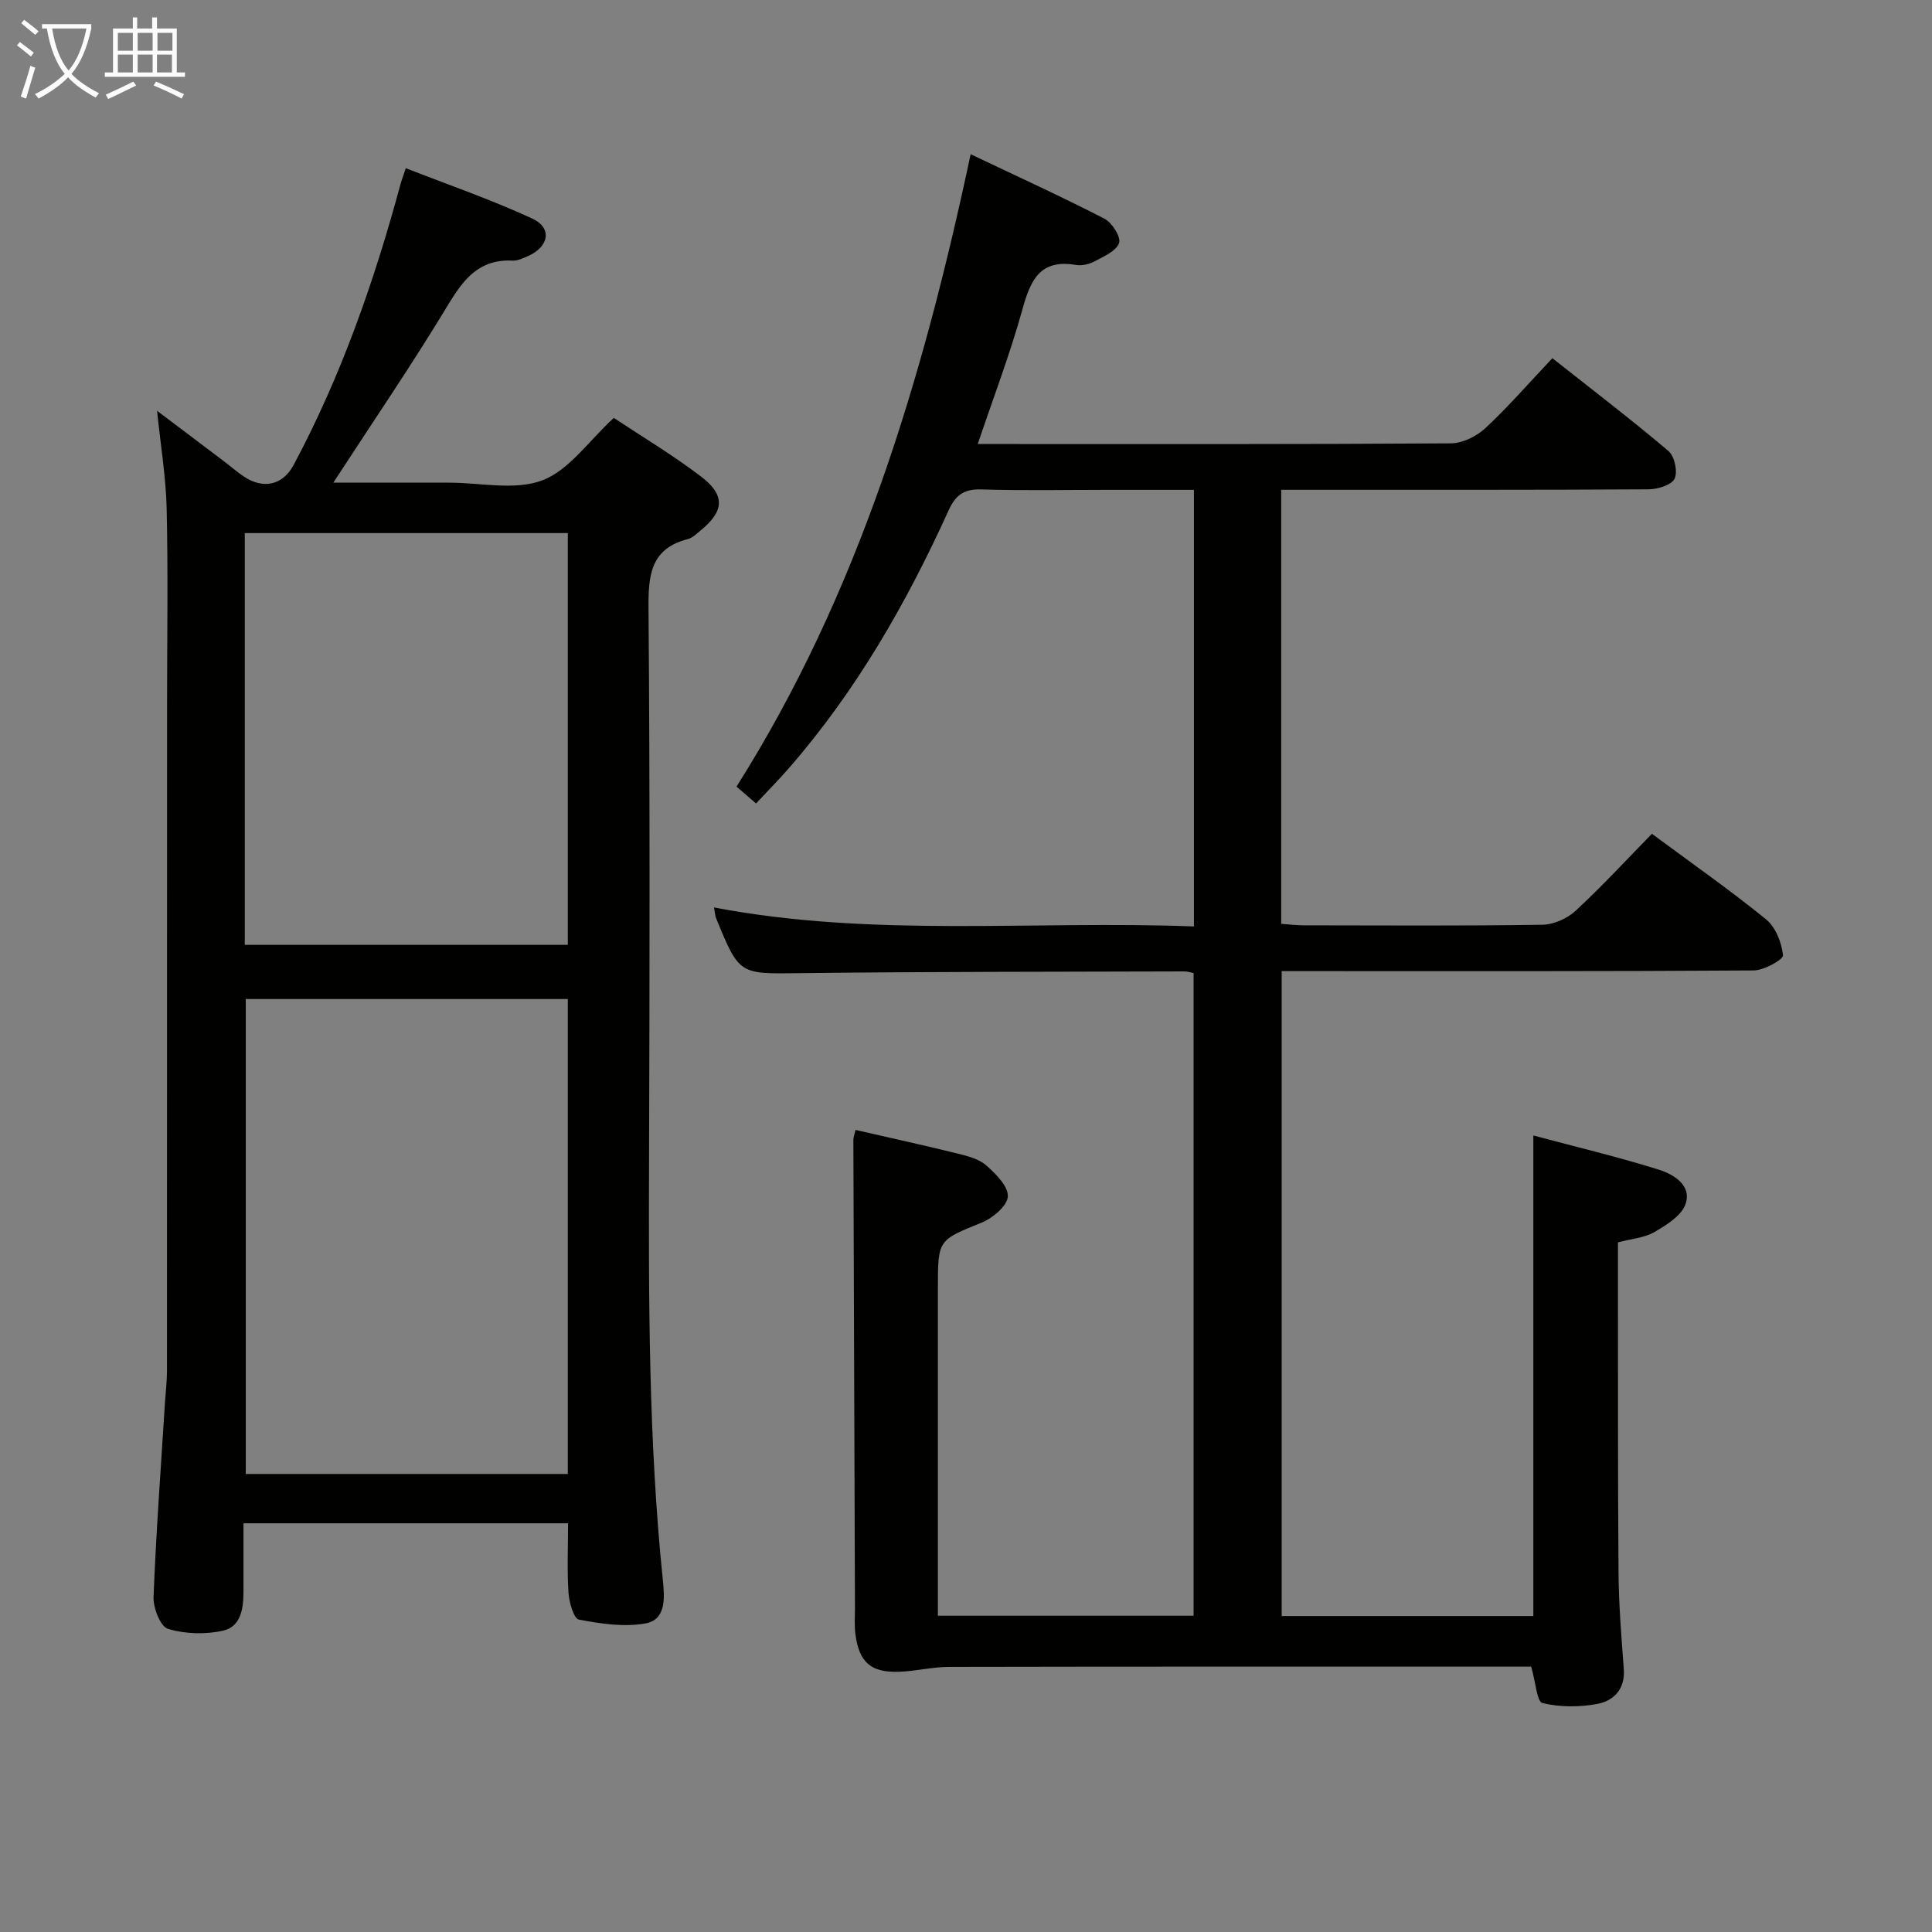 <svg enable-background="new 0 0 400 400" viewBox="0 0 400 400" xmlns="http://www.w3.org/2000/svg"><rect x="0" y="0" width="400" height="400" fill="#808080" stroke="none"/><path d="m177.13 233.94c7.29 1.67 14.24 3.19 21.15 4.9 2.07.51 4.4 1.11 5.92 2.45 1.97 1.74 4.56 4.31 4.46 6.42-.09 1.92-3.09 4.47-5.35 5.39-9.05 3.68-9.13 3.49-9.13 13.53v67.89h52.94c0-44.16 0-88.51 0-133.06-.67-.13-1.29-.35-1.91-.34-26.5.09-52.99.04-79.49.36-12.63.15-12.63.47-17.47-11.4-.18-.44-.19-.96-.42-2.2 33 6.29 66.03 2.65 99.36 3.93 0-30.34 0-60.04 0-90.39-6.14 0-12.09 0-18.04 0-8.67 0-17.34.18-26-.09-3.56-.11-5.3 1.15-6.74 4.31-8.7 19.18-19.1 37.34-33 53.31-2.17 2.49-4.49 4.84-6.88 7.4-1.41-1.22-2.52-2.18-4.04-3.49 25.25-39.97 38.57-84.33 48.47-130.93 9.63 4.58 18.77 8.75 27.69 13.34 1.58.81 3.48 3.82 3.04 5.04-.59 1.68-3.18 2.79-5.09 3.81-1.12.6-2.65.94-3.88.73-7.43-1.26-9.38 3.2-11.05 9.24-2.56 9.24-6 18.23-9.24 27.84h4.97c31 0 62 .07 93-.14 2.41-.02 5.3-1.45 7.12-3.14 4.73-4.4 8.99-9.31 13.88-14.49 8.08 6.39 16.22 12.6 24.03 19.21 1.26 1.07 1.97 4.31 1.27 5.75-.64 1.32-3.51 2.17-5.4 2.19-23.33.14-46.66.09-70 .1-1.95 0-3.9 0-6.04 0v89.86c1.64.11 3.09.3 4.55.31 16.5.02 33 .13 49.5-.12 2.34-.03 5.15-1.27 6.88-2.87 5.48-5.07 10.56-10.59 15.82-15.96 8.24 6.1 16.15 11.63 23.62 17.7 1.99 1.62 3.25 4.83 3.52 7.45.09.88-3.94 3.13-6.09 3.14-30.66.21-61.33.14-92 .14-1.8 0-3.59 0-5.7 0v133.52h52.1c0-32.82 0-65.68 0-99.49 8.79 2.35 17.47 4.41 25.96 7.07 3.05.96 6.86 3.2 5.57 7.08-.8 2.43-3.95 4.38-6.46 5.84-2.07 1.21-4.73 1.39-7.55 2.14v5.95c.02 20.83-.04 41.67.12 62.5.05 6.64.6 13.28 1.09 19.91.3 4.15-2.09 6.56-5.49 7.2-3.69.69-7.74.69-11.35-.18-1.15-.28-1.4-4.3-2.33-7.54-1.05 0-2.79 0-4.53 0-38.66 0-77.33-.03-115.99.05-3.46.01-6.9.89-10.36 1.01-5.81.2-8.24-1.93-9.02-7.66-.25-1.8-.11-3.66-.11-5.49-.12-32.33-.23-64.66-.33-96.99-.01-.46.19-.94.45-2.04z" fill="#010100"/><path d="m117.61 315.38c-22.56 0-44.51 0-67.2 0 0 4.8-.01 9.42 0 14.03.01 3.51-.48 7.36-4.22 8.2-3.65.82-7.87.7-11.42-.38-1.57-.47-3.07-4.35-2.98-6.62.53-13.45 1.53-26.88 2.37-40.31.14-2.15.41-4.3.41-6.45.02-45.99.02-91.99.02-137.98 0-13.49.22-26.99-.08-40.47-.15-6.6-1.26-13.19-1.99-20.35 4.65 3.51 9.16 6.9 13.66 10.31 1.46 1.1 2.84 2.32 4.36 3.33 3.97 2.65 8.02 1.76 10.25-2.42 9.84-18.42 16.68-37.99 22.12-58.09.21-.79.51-1.55 1.1-3.36 8.88 3.47 17.73 6.52 26.19 10.43 4.15 1.92 3.49 5.78-.78 7.72-1.05.47-2.23 1.04-3.32.99-6.78-.34-10.04 3.7-13.26 9.04-7.44 12.33-15.58 24.24-23.83 36.93h17.98 6c6.5 0 13.64 1.67 19.32-.49 5.53-2.11 9.57-8.14 14.77-12.92 5.75 3.82 12.16 7.65 18.06 12.14 5.13 3.91 4.8 7.22-.22 11.28-.77.62-1.56 1.42-2.47 1.66-7.81 1.99-8.24 7.54-8.18 14.43.3 37.83.23 75.66.11 113.49-.09 29.3-.14 58.58 2.87 87.78.36 3.5.67 8.02-3.56 8.8-4.44.82-9.3.08-13.83-.78-1.07-.2-2.03-3.59-2.16-5.57-.31-4.61-.09-9.25-.09-14.37zm-.05-108.54c-22.43 0-44.59 0-66.68 0v98.33h66.68c0-32.98 0-65.54 0-98.33zm0-96.47c-22.43 0-44.6 0-66.88 0v85.25h66.88c0-28.61 0-56.84 0-85.25z" fill="#010100"/><g fill="#fafbfa"><path d="m6.4 11.7c-1-.8-1.9-1.6-2.9-2.3l.6-.7c.9.7 1.9 1.4 2.9 2.2zm-2.1 8.3c.7-2.1 1.4-4.2 2-6.4.2.1.6.3 1 .4-.7 2.3-1.3 4.4-1.9 6.4zm3-12.8c-1.1-.9-2.1-1.7-2.9-2.4l.6-.7c1 .8 2 1.5 3 2.4zm1.4-1.3v-.9h10.2v.9c-.9 4.2-2.3 7.3-4.1 9.4 1.3 1.4 3.2 2.7 5.7 4-.2.2-.4.5-.7.9-2.5-1.4-4.4-2.7-5.7-4.2-1.4 1.5-3.5 3-6.1 4.4 0 0 0 0-.1-.1-.3-.4-.5-.7-.7-.8 2.7-1.3 4.7-2.8 6.2-4.2-1.8-2.2-3-5.3-3.7-9.4zm9.2 0h-7.1c.6 3.8 1.7 6.7 3.4 8.7 1.7-2 2.9-4.8 3.7-8.7z"/><path d="m31.6 3.6h.9v2.3h4.1v9.1h1.7v.9h-16.6v-.9h1.7v-9.1h4.1v-2.3h.9v2.3h3.1v-2.3zm-4 13.3.6.8c-1.9.9-3.8 1.9-5.8 2.8-.2-.3-.3-.6-.5-.9 2-.9 3.9-1.8 5.7-2.7zm-3.2-10.1v3.7h3.1v-3.7zm0 4.5v3.7h3.1v-3.7zm4.1-4.5v3.7h3.1v-3.7zm0 4.5v3.7h3.1v-3.7zm9.1 9.1c-2.1-1.1-4.1-2-5.8-2.7l.5-.8c2.2.9 4.1 1.8 5.8 2.6zm-1.9-13.6h-3.1v3.7h3.1zm-3.2 4.5v3.7h3.1v-3.7z"/></g></svg>